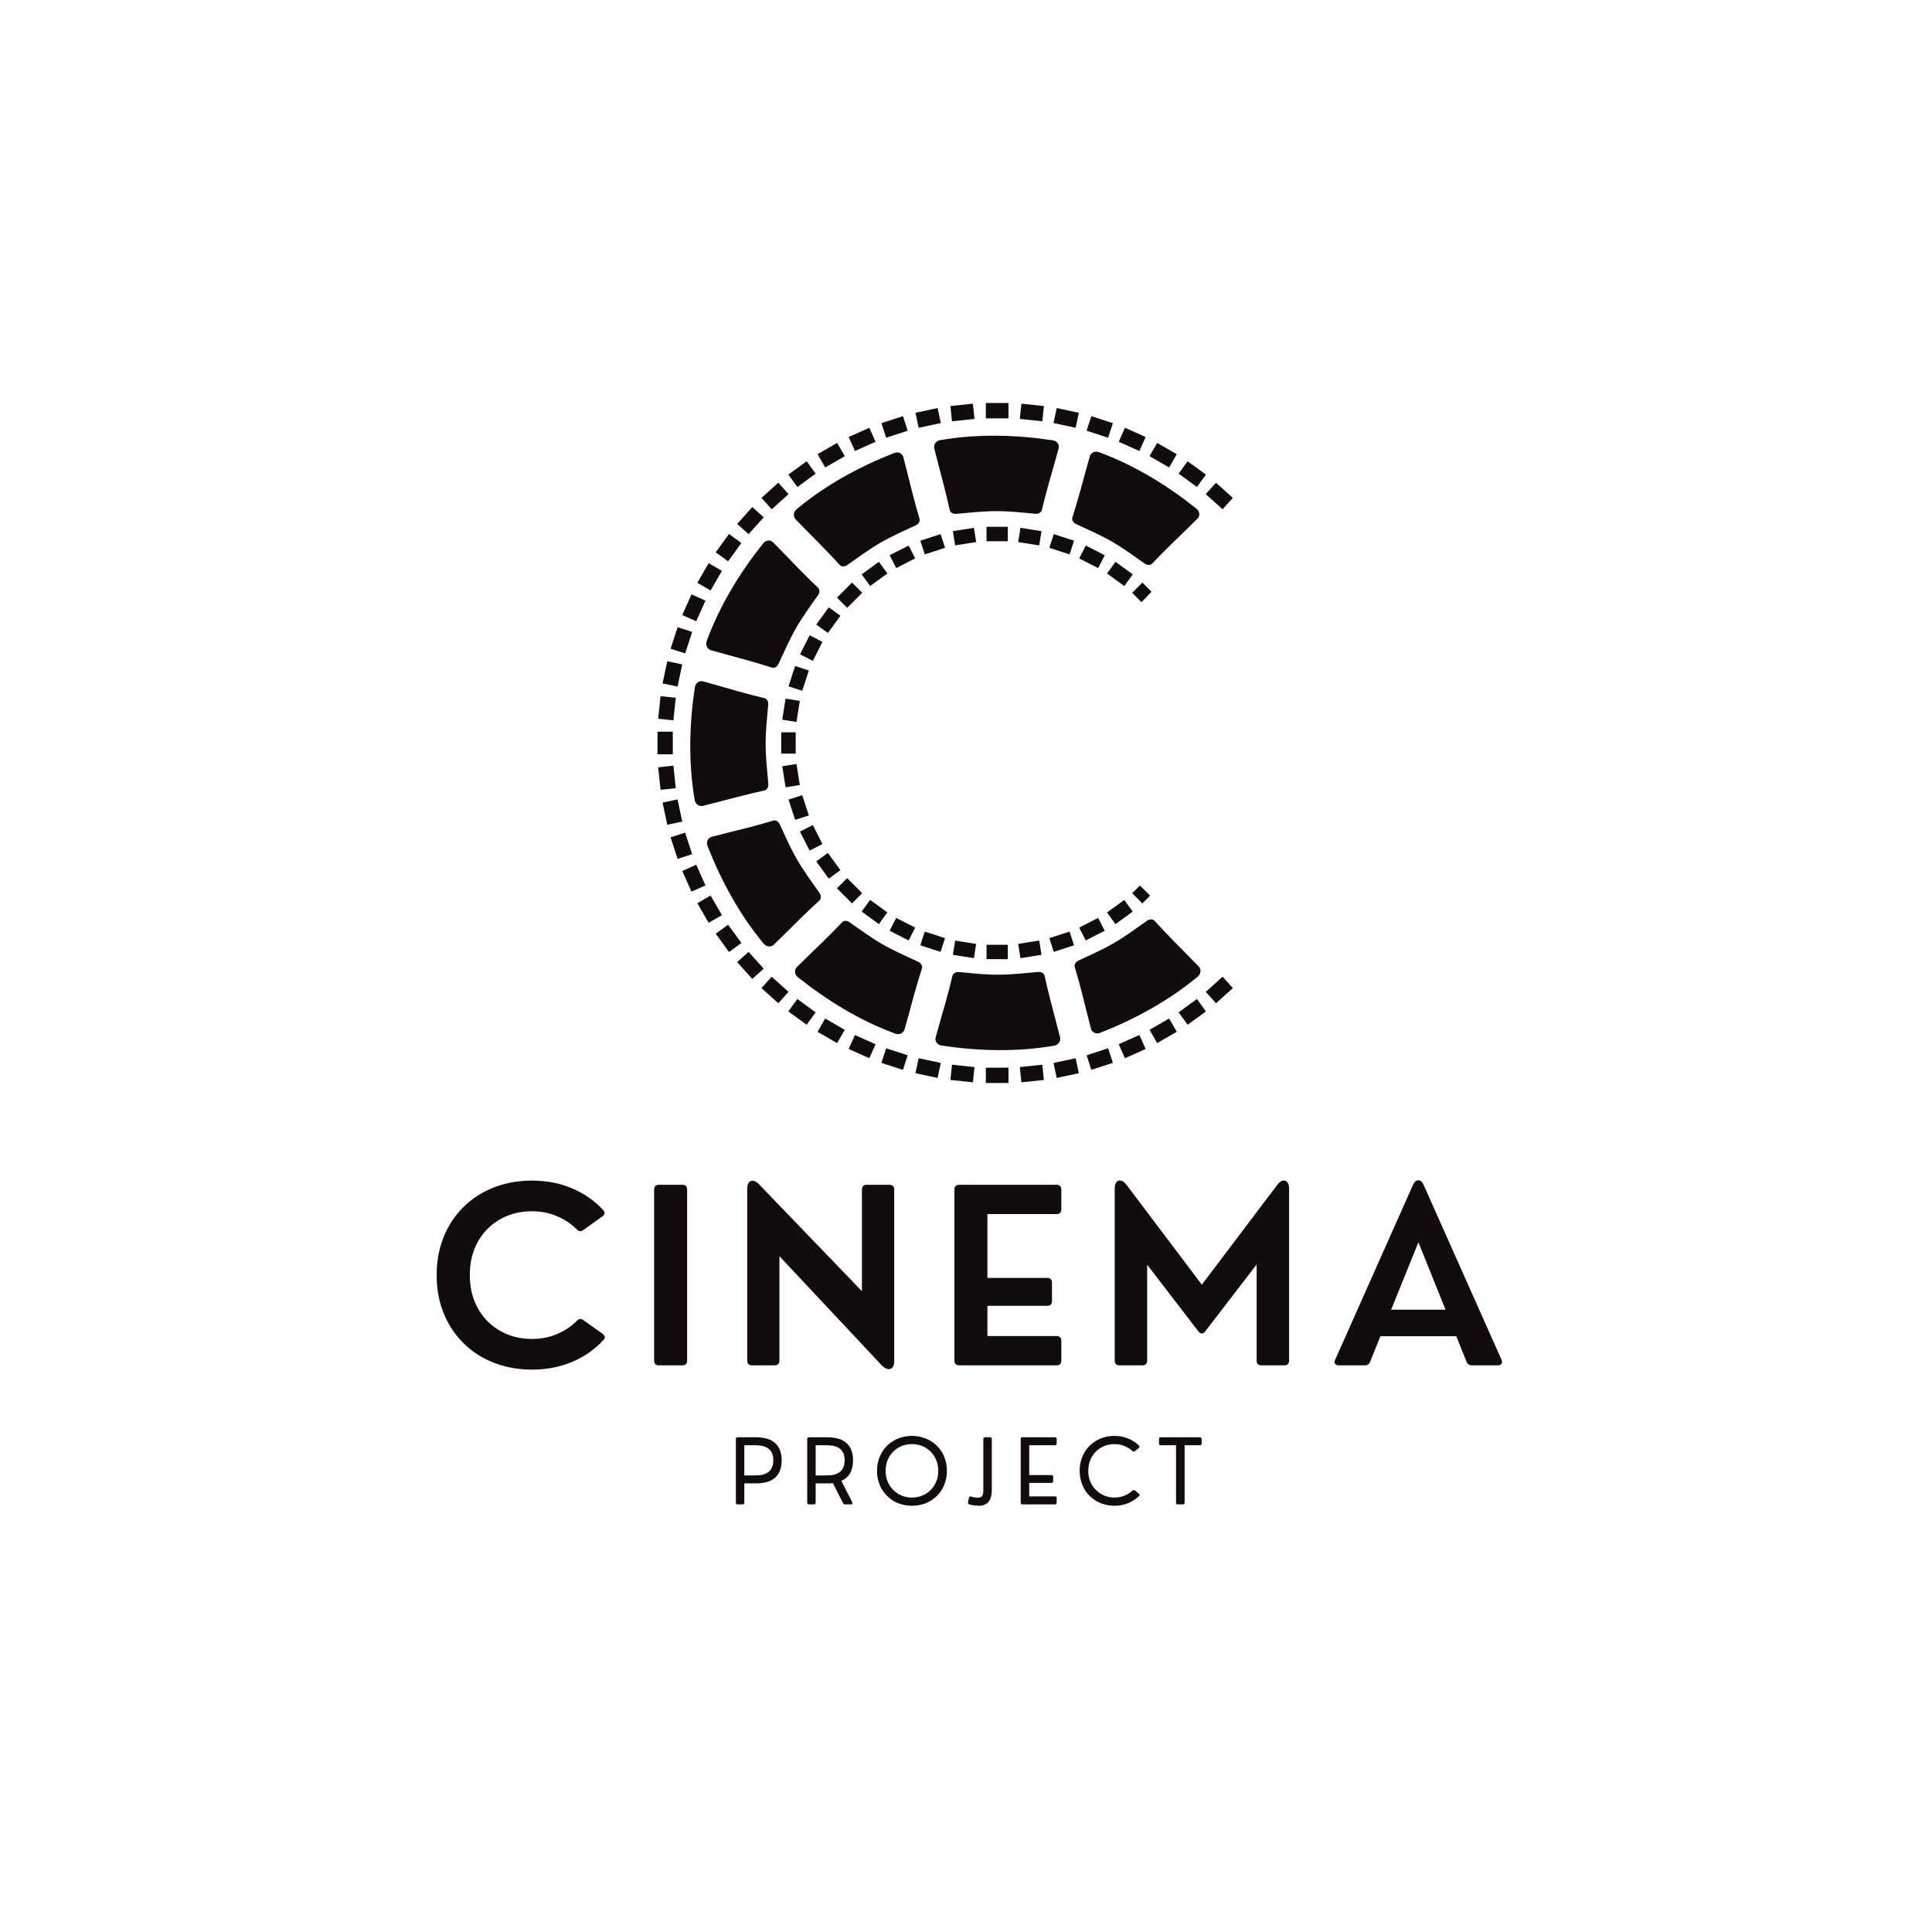 <svg xmlns="http://www.w3.org/2000/svg" xmlns:xlink="http://www.w3.org/1999/xlink" width="500" zoomAndPan="magnify" viewBox="0 0 375 375" height="500" preserveAspectRatio="xMidYMid meet" version="1.0"><defs><g/><clipPath id="b3db975921"><path d="M 127.582 78.223 L 239.332 78.223 L 239.332 210.223 L 127.582 210.223 Z M 127.582 78.223 " clip-rule="nonzero"/></clipPath><clipPath id="d384efc22c"><path d="M 213.324 87.762 C 215.043 88.41 216.734 89.121 218.387 89.914 C 220.031 90.707 221.652 91.57 223.223 92.496 C 224.801 93.422 226.344 94.418 227.844 95.457 C 229.348 96.5 230.816 97.605 232.254 98.746 C 232.891 99.254 232.965 100.141 232.434 100.676 C 231.547 101.555 230.68 102.402 229.848 103.207 C 229.008 104.012 228.203 104.789 227.441 105.531 C 226.738 106.223 226.07 106.887 225.434 107.535 C 224.797 108.176 224.195 108.801 223.621 109.41 C 223.32 109.734 222.68 109.734 222.215 109.41 C 221.16 108.668 220.117 107.91 219.051 107.18 C 217.984 106.445 216.898 105.742 215.785 105.102 C 214.664 104.461 213.504 103.883 212.344 103.332 C 211.176 102.773 210 102.246 208.832 101.699 C 208.312 101.453 208.004 100.906 208.141 100.473 C 208.387 99.676 208.645 98.844 208.902 97.98 C 209.16 97.113 209.418 96.207 209.684 95.262 C 209.969 94.238 210.258 93.168 210.559 92.047 C 210.863 90.938 211.184 89.781 211.523 88.586 C 211.73 87.871 212.555 87.477 213.324 87.762 M 182.484 85.426 C 184.297 85.125 186.117 84.891 187.945 84.754 C 189.77 84.617 191.602 84.555 193.426 84.57 C 195.254 84.582 197.082 84.672 198.906 84.82 C 200.727 84.969 202.551 85.195 204.363 85.465 C 205.172 85.586 205.676 86.312 205.48 87.039 C 205.156 88.25 204.828 89.414 204.512 90.527 C 204.191 91.648 203.875 92.723 203.586 93.75 C 203.324 94.695 203.074 95.605 202.848 96.484 C 202.617 97.359 202.41 98.203 202.215 99.016 C 202.113 99.449 201.562 99.77 200.996 99.723 C 199.711 99.609 198.426 99.473 197.141 99.375 C 195.852 99.273 194.562 99.203 193.273 99.211 C 191.988 99.215 190.695 99.293 189.414 99.398 C 188.125 99.5 186.84 99.633 185.555 99.742 C 184.984 99.789 184.441 99.469 184.344 99.027 C 184.164 98.215 183.965 97.363 183.758 96.484 C 183.551 95.605 183.32 94.691 183.078 93.742 C 182.816 92.715 182.527 91.637 182.234 90.52 C 181.941 89.406 181.637 88.246 181.34 87.039 C 181.16 86.312 181.676 85.562 182.484 85.426 Z M 154.613 98.836 C 156.031 97.668 157.492 96.555 159.004 95.523 C 160.512 94.496 162.07 93.52 163.66 92.617 C 165.246 91.719 166.879 90.879 168.527 90.094 C 170.184 89.309 171.875 88.594 173.582 87.918 C 174.34 87.617 175.141 87.996 175.336 88.723 C 175.656 89.938 175.953 91.109 176.234 92.234 C 176.516 93.363 176.781 94.445 177.047 95.48 C 177.289 96.434 177.531 97.348 177.77 98.223 C 178.008 99.094 178.25 99.934 178.488 100.73 C 178.617 101.16 178.297 101.711 177.781 101.953 C 176.617 102.496 175.438 103.023 174.27 103.582 C 173.105 104.141 171.957 104.723 170.84 105.375 C 169.727 106.02 168.648 106.738 167.586 107.469 C 166.523 108.199 165.48 108.961 164.418 109.699 C 163.949 110.023 163.32 110.02 163.016 109.684 C 162.453 109.07 161.859 108.434 161.242 107.773 C 160.621 107.117 159.961 106.441 159.277 105.742 C 158.539 104.984 157.75 104.195 156.938 103.375 C 156.129 102.555 155.285 101.703 154.426 100.809 C 153.906 100.27 153.98 99.363 154.613 98.836 Z M 137.172 124.402 C 137.816 122.684 138.523 120.984 139.32 119.336 C 140.113 117.688 140.977 116.066 141.902 114.488 C 142.824 112.91 143.816 111.371 144.859 109.867 C 145.898 108.359 147.004 106.891 148.145 105.453 C 148.652 104.812 149.535 104.738 150.066 105.273 C 150.949 106.16 151.797 107.027 152.598 107.859 C 153.402 108.699 154.18 109.508 154.926 110.27 C 155.609 110.973 156.277 111.645 156.918 112.281 C 157.562 112.914 158.188 113.52 158.797 114.09 C 159.121 114.398 159.121 115.035 158.793 115.504 C 158.055 116.559 157.297 117.605 156.566 118.672 C 155.832 119.738 155.133 120.82 154.488 121.941 C 153.852 123.059 153.273 124.223 152.723 125.383 C 152.168 126.551 151.641 127.734 151.09 128.902 C 150.848 129.414 150.297 129.727 149.867 129.59 C 149.074 129.344 148.242 129.086 147.379 128.828 C 146.512 128.566 145.605 128.312 144.66 128.047 C 143.641 127.762 142.566 127.473 141.453 127.164 C 140.344 126.863 139.188 126.547 137.992 126.203 C 137.277 125.996 136.883 125.172 137.172 124.402 Z M 134.84 155.273 C 134.535 153.461 134.305 151.637 134.168 149.809 C 134.027 147.984 133.969 146.148 133.98 144.32 C 133.996 142.492 134.082 140.66 134.23 138.836 C 134.379 137.008 134.605 135.188 134.879 133.371 C 134.996 132.562 135.723 132.055 136.449 132.25 C 137.66 132.578 138.82 132.906 139.934 133.227 C 141.051 133.543 142.125 133.859 143.152 134.148 C 144.098 134.41 145.012 134.66 145.887 134.891 C 146.758 135.117 147.602 135.328 148.414 135.52 C 148.848 135.621 149.168 136.172 149.117 136.742 C 149.008 138.027 148.871 139.312 148.77 140.602 C 148.672 141.895 148.602 143.184 148.605 144.473 C 148.609 145.762 148.691 147.055 148.793 148.34 C 148.895 149.625 149.027 150.914 149.137 152.203 C 149.184 152.77 148.863 153.312 148.422 153.414 C 147.609 153.594 146.762 153.789 145.887 153.996 C 145.004 154.203 144.094 154.438 143.145 154.68 C 142.117 154.941 141.043 155.23 139.926 155.523 C 138.812 155.816 137.652 156.121 136.445 156.422 C 135.723 156.602 134.973 156.082 134.84 155.273 Z M 148.234 183.176 C 147.066 181.754 145.957 180.293 144.922 178.781 C 143.895 177.27 142.922 175.711 142.023 174.117 C 141.121 172.531 140.281 170.895 139.5 169.246 C 138.715 167.586 138 165.898 137.328 164.188 C 137.027 163.43 137.406 162.625 138.129 162.43 C 139.344 162.109 140.512 161.809 141.637 161.531 C 142.766 161.25 143.848 160.984 144.883 160.719 C 145.832 160.477 146.746 160.234 147.621 159.992 C 148.488 159.75 149.324 159.512 150.125 159.273 C 150.551 159.145 151.102 159.461 151.344 159.977 C 151.891 161.148 152.414 162.328 152.973 163.496 C 153.531 164.664 154.117 165.816 154.762 166.93 C 155.41 168.043 156.125 169.125 156.859 170.184 C 157.59 171.25 158.348 172.293 159.082 173.355 C 159.406 173.824 159.402 174.457 159.07 174.762 C 158.457 175.324 157.82 175.918 157.16 176.539 C 156.508 177.16 155.832 177.82 155.133 178.504 C 154.375 179.246 153.586 180.031 152.766 180.848 C 151.949 181.656 151.098 182.496 150.203 183.363 C 149.664 183.879 148.758 183.809 148.234 183.176 Z M 173.773 200.633 C 172.055 199.984 170.359 199.281 168.707 198.484 C 167.062 197.691 165.445 196.824 163.867 195.902 C 162.297 194.973 160.75 193.984 159.25 192.938 C 157.746 191.898 156.281 190.793 154.84 189.648 C 154.203 189.141 154.129 188.258 154.66 187.727 C 155.551 186.84 156.418 185.996 157.246 185.191 C 158.086 184.383 158.895 183.609 159.656 182.859 C 160.355 182.18 161.027 181.508 161.66 180.867 C 162.297 180.219 162.902 179.594 163.469 178.988 C 163.777 178.66 164.414 178.66 164.879 178.992 C 165.938 179.73 166.98 180.488 168.051 181.219 C 169.113 181.949 170.195 182.656 171.312 183.297 C 172.43 183.938 173.59 184.516 174.75 185.066 C 175.918 185.621 177.098 186.148 178.266 186.699 C 178.781 186.945 179.09 187.496 178.957 187.926 C 178.703 188.719 178.449 189.555 178.191 190.418 C 177.93 191.285 177.676 192.191 177.41 193.137 C 177.125 194.156 176.84 195.234 176.535 196.352 C 176.23 197.461 175.914 198.613 175.57 199.812 C 175.363 200.527 174.543 200.922 173.773 200.633 Z M 204.609 202.969 C 202.797 203.273 200.977 203.504 199.152 203.645 C 197.332 203.781 195.496 203.84 193.668 203.828 C 191.844 203.812 190.012 203.727 188.188 203.578 C 186.363 203.43 184.543 203.203 182.73 202.934 C 181.922 202.809 181.418 202.082 181.613 201.359 C 181.941 200.145 182.266 198.984 182.586 197.871 C 182.906 196.75 183.219 195.672 183.508 194.645 C 183.77 193.703 184.02 192.789 184.246 191.914 C 184.473 191.035 184.684 190.195 184.875 189.379 C 184.98 188.945 185.531 188.625 186.098 188.676 C 187.383 188.785 188.668 188.922 189.953 189.023 C 191.246 189.125 192.531 189.191 193.82 189.188 C 195.109 189.184 196.402 189.102 197.68 189 C 198.969 188.895 200.254 188.762 201.543 188.656 C 202.109 188.609 202.652 188.93 202.75 189.371 C 202.93 190.188 203.125 191.035 203.332 191.914 C 203.539 192.793 203.773 193.703 204.016 194.652 C 204.281 195.684 204.566 196.758 204.859 197.875 C 205.156 198.992 205.457 200.152 205.758 201.359 C 205.934 202.082 205.418 202.836 204.609 202.969 Z M 232.484 189.559 C 231.062 190.727 229.605 191.84 228.094 192.875 C 226.582 193.902 225.023 194.875 223.438 195.777 C 221.848 196.684 220.215 197.52 218.566 198.305 C 216.91 199.086 215.223 199.805 213.516 200.48 C 212.758 200.781 211.949 200.402 211.758 199.672 C 211.438 198.461 211.145 197.293 210.863 196.164 C 210.578 195.035 210.316 193.949 210.051 192.914 C 209.809 191.965 209.566 191.047 209.324 190.176 C 209.082 189.305 208.848 188.469 208.605 187.668 C 208.477 187.238 208.793 186.688 209.312 186.449 C 210.48 185.898 211.66 185.375 212.824 184.816 C 213.992 184.258 215.137 183.672 216.254 183.023 C 217.367 182.375 218.445 181.66 219.508 180.926 C 220.57 180.195 221.613 179.438 222.676 178.699 C 223.145 178.371 223.777 178.379 224.082 178.711 C 224.637 179.328 225.234 179.961 225.852 180.621 C 226.473 181.277 227.133 181.953 227.816 182.656 C 228.559 183.414 229.344 184.199 230.152 185.023 C 230.965 185.84 231.805 186.695 232.672 187.59 C 233.184 188.129 233.117 189.035 232.484 189.559 Z M 191.348 78.223 L 195.742 78.223 L 195.742 81.195 L 191.348 81.195 Z M 184.473 78.812 L 188.84 78.352 L 189.152 81.312 L 184.781 81.773 Z M 177.691 80.117 L 181.992 79.203 L 182.609 82.117 L 178.309 83.031 Z M 171.086 82.133 L 175.266 80.773 L 176.184 83.602 L 172.004 84.961 Z M 164.73 84.82 L 168.742 83.031 L 169.949 85.75 L 165.938 87.539 Z M 158.688 88.16 L 162.488 85.961 L 163.977 88.539 L 160.172 90.738 Z M 153.023 92.117 L 156.578 89.531 L 158.324 91.938 L 154.773 94.523 Z M 147.809 96.641 L 151.07 93.695 L 153.059 95.91 L 149.797 98.852 Z M 143.09 101.688 L 146.027 98.418 L 148.238 100.41 L 145.297 103.68 Z M 138.918 107.203 L 141.504 103.645 L 143.906 105.395 L 141.324 108.953 Z M 135.355 113.121 L 137.551 109.312 L 140.125 110.801 L 137.93 114.609 Z M 132.426 119.383 L 134.215 115.363 L 136.93 116.578 L 135.141 120.59 Z M 130.164 125.914 L 131.527 121.73 L 134.352 122.652 L 132.992 126.832 Z M 128.602 132.648 L 129.516 128.344 L 132.426 128.965 L 131.512 133.262 Z M 127.75 139.508 L 128.211 135.129 L 131.164 135.441 L 130.707 139.816 Z M 127.621 146.414 L 127.621 142.016 L 130.59 142.016 L 130.59 146.414 Z M 128.211 153.301 L 127.75 148.93 L 130.707 148.613 L 131.168 152.992 Z M 129.516 160.09 L 128.602 155.785 L 131.512 155.168 L 132.426 159.469 Z M 131.516 166.715 L 130.16 162.531 L 132.984 161.613 L 134.344 165.797 Z M 134.215 173.066 L 132.426 169.051 L 135.141 167.84 L 136.93 171.855 Z M 137.551 179.121 L 135.355 175.309 L 137.93 173.824 L 140.125 177.633 Z M 141.504 184.785 L 138.918 181.227 L 141.324 179.48 L 143.91 183.035 Z M 146.023 190.008 L 143.082 186.742 L 145.293 184.75 L 148.234 188.02 Z M 151.066 194.73 L 147.801 191.785 L 149.789 189.578 L 153.055 192.523 Z M 156.574 198.902 L 153.02 196.316 L 154.766 193.91 L 158.32 196.492 Z M 162.484 202.469 L 158.684 200.27 L 160.168 197.691 L 163.973 199.891 Z M 168.738 205.398 L 164.727 203.609 L 165.934 200.895 L 169.945 202.684 Z M 175.262 207.66 L 171.082 206.301 L 172.004 203.473 L 176.184 204.828 Z M 181.988 209.227 L 177.688 208.309 L 178.309 205.402 L 182.609 206.316 Z M 188.84 210.078 L 184.473 209.621 L 184.781 206.66 L 189.152 207.121 Z M 195.746 210.211 L 191.352 210.211 L 191.352 207.238 L 195.746 207.234 Z M 202.617 209.621 L 198.254 210.078 L 197.945 207.121 L 202.309 206.66 Z M 209.398 208.309 L 205.105 209.227 L 204.488 206.316 L 208.781 205.398 Z M 216.008 206.301 L 211.828 207.66 L 210.914 204.828 L 215.086 203.469 Z M 222.367 203.609 L 218.352 205.398 L 217.145 202.684 L 221.16 200.891 Z M 228.414 200.27 L 224.605 202.469 L 223.125 199.891 L 226.926 197.691 Z M 234.074 196.316 L 230.52 198.902 L 228.77 196.492 L 232.324 193.906 Z M 239.293 191.785 L 236.027 194.73 L 234.039 192.523 L 237.305 189.574 Z M 236.027 93.699 L 239.293 96.645 L 237.305 98.852 L 234.035 95.91 Z M 230.52 89.531 L 234.074 92.117 L 232.324 94.523 L 228.77 91.938 Z M 224.605 85.965 L 228.414 88.16 L 226.926 90.738 L 223.121 88.539 Z M 218.352 83.031 L 222.367 84.82 L 221.16 87.539 L 217.141 85.75 Z M 211.828 80.773 L 216.008 82.133 L 215.086 84.961 L 210.906 83.602 Z M 205.105 79.203 L 209.402 80.121 L 208.781 83.031 L 204.48 82.117 Z M 198.254 78.352 L 202.625 78.812 L 202.309 81.773 L 197.945 81.312 Z M 191.484 102.254 L 195.617 102.254 L 195.617 105.059 L 191.484 105.059 Z M 184.953 103.098 L 189.039 102.449 L 189.473 105.215 L 185.391 105.863 Z M 178.637 104.949 L 182.57 103.672 L 183.434 106.332 L 179.5 107.609 Z M 172.684 107.766 L 176.371 105.887 L 177.641 108.383 L 173.957 110.262 Z M 167.25 111.484 L 170.594 109.051 L 172.238 111.312 L 168.895 113.746 Z M 162.461 116.004 L 165.383 113.074 L 167.363 115.055 L 164.438 117.984 Z M 158.434 121.223 L 160.867 117.875 L 163.129 119.516 L 160.699 122.863 Z M 155.277 127.004 L 157.152 123.312 L 159.648 124.586 L 157.77 128.273 Z M 153.055 133.215 L 154.332 129.273 L 156.992 130.141 L 155.715 134.082 Z M 151.836 139.691 L 152.48 135.598 L 155.246 136.039 L 154.598 140.129 Z M 151.641 146.277 L 151.641 142.141 L 154.441 142.141 L 154.441 146.277 Z M 152.48 152.816 L 151.836 148.727 L 154.598 148.289 L 155.246 152.379 Z M 154.332 159.137 L 153.055 155.203 L 155.715 154.34 L 156.996 158.277 Z M 157.148 165.098 L 155.27 161.41 L 157.766 160.137 L 159.641 163.828 Z M 160.863 170.543 L 158.434 167.191 L 160.695 165.547 L 163.125 168.895 Z M 165.375 175.344 L 162.449 172.422 L 164.43 170.441 L 167.355 173.367 Z M 170.59 179.367 L 167.246 176.93 L 168.891 174.668 L 172.234 177.098 Z M 176.367 182.539 L 172.68 180.66 L 173.949 178.164 L 177.629 180.043 Z M 182.566 184.758 L 178.633 183.48 L 179.5 180.816 L 183.43 182.098 Z M 208.473 183.48 L 204.539 184.758 L 203.676 182.098 L 207.605 180.816 Z M 214.422 180.66 L 210.738 182.539 L 209.469 180.043 L 213.152 178.164 Z M 219.863 176.941 L 216.512 179.375 L 214.871 177.109 L 218.219 174.68 Z M 223.246 173.84 L 221.73 175.355 L 219.758 173.375 L 221.25 171.879 Z M 221.738 113.082 L 223.512 114.859 L 221.562 116.875 L 219.758 115.062 Z M 216.523 109.055 L 219.867 111.488 L 218.223 113.75 L 214.879 111.316 Z M 210.746 105.887 L 214.426 107.773 L 213.16 110.266 L 209.469 108.387 Z M 204.539 103.672 L 208.473 104.949 L 207.605 107.609 L 203.68 106.332 Z M 198.066 102.445 L 202.152 103.098 L 201.715 105.863 L 197.629 105.215 Z M 189.039 185.98 L 184.953 185.332 L 185.391 182.566 L 189.473 183.211 Z M 195.617 186.176 L 191.484 186.172 L 191.484 183.375 L 195.617 183.375 Z M 202.152 185.332 L 198.066 185.98 L 197.629 183.211 L 201.715 182.566 Z M 202.152 185.332 " clip-rule="evenodd"/></clipPath><radialGradient gradientTransform="matrix(0.999, 0, 0, 1.001, 127.621, 78.221)" gradientUnits="userSpaceOnUse" r="61.121" cx="55.865" id="9398d50eb2" cy="65.96" fx="55.865" fy="65.96"><stop stop-opacity="1" stop-color="rgb(7.5%, 4.7%, 5.499%)" offset="0"/><stop stop-opacity="1" stop-color="rgb(7.5%, 4.7%, 5.499%)" offset="1"/></radialGradient></defs><g clip-path="url(#b3db975921)"><g clip-path="url(#d384efc22c)"><path fill="url(#9398d50eb2)" d="M 127.621 78.223 L 127.621 210.211 L 239.293 210.211 L 239.293 78.223 Z M 127.621 78.223 " fill-rule="nonzero"/></g></g><g fill="#130c0e" fill-opacity="1"><g transform="translate(82.755, 265.012)"><g><path d="M 20.516 0.828 C 18.398 0.828 16.406 0.547 14.531 -0.016 C 12.656 -0.578 10.953 -1.391 9.422 -2.453 C 7.898 -3.523 6.582 -4.812 5.469 -6.312 C 4.363 -7.82 3.508 -9.516 2.906 -11.391 C 2.301 -13.273 2 -15.316 2 -17.516 C 2 -19.723 2.301 -21.766 2.906 -23.641 C 3.508 -25.523 4.363 -27.219 5.469 -28.719 C 6.582 -30.227 7.898 -31.516 9.422 -32.578 C 10.953 -33.641 12.648 -34.453 14.516 -35.016 C 16.379 -35.578 18.367 -35.859 20.484 -35.859 C 23.348 -35.859 25.953 -35.352 28.297 -34.344 C 30.648 -33.344 32.645 -31.957 34.281 -30.188 C 34.727 -29.738 34.691 -29.312 34.172 -28.906 L 30.484 -26.281 C 30.035 -25.914 29.609 -25.953 29.203 -26.391 C 28.117 -27.473 26.832 -28.328 25.344 -28.953 C 23.863 -29.586 22.242 -29.906 20.484 -29.906 C 18.785 -29.906 17.203 -29.613 15.734 -29.031 C 14.273 -28.445 13 -27.609 11.906 -26.516 C 10.812 -25.43 9.957 -24.129 9.344 -22.609 C 8.738 -21.086 8.438 -19.398 8.438 -17.547 C 8.438 -15.672 8.738 -13.973 9.344 -12.453 C 9.957 -10.93 10.812 -9.625 11.906 -8.531 C 13 -7.438 14.281 -6.594 15.75 -6 C 17.219 -5.414 18.812 -5.125 20.531 -5.125 C 22.281 -5.125 23.895 -5.441 25.375 -6.078 C 26.863 -6.711 28.141 -7.566 29.203 -8.641 C 29.609 -9.066 30.035 -9.109 30.484 -8.766 L 34.172 -6.156 C 34.703 -5.75 34.77 -5.336 34.375 -4.922 C 32.75 -3.129 30.75 -1.723 28.375 -0.703 C 26 0.316 23.379 0.828 20.516 0.828 Z M 20.516 0.828 "/></g></g></g><g fill="#130c0e" fill-opacity="1"><g transform="translate(123.498, 265.012)"><g><path d="M 8.938 0 L 4.406 0 C 3.781 0 3.469 -0.312 3.469 -0.938 L 3.469 -34.109 C 3.469 -34.734 3.781 -35.047 4.406 -35.047 L 8.938 -35.047 C 9.562 -35.047 9.875 -34.734 9.875 -34.109 L 9.875 -0.938 C 9.875 -0.312 9.562 0 8.938 0 Z M 8.938 0 "/></g></g></g><g fill="#130c0e" fill-opacity="1"><g transform="translate(141.518, 265.012)"><g><path d="M 8.828 0 L 4.453 0 C 3.828 0 3.516 -0.312 3.516 -0.938 L 3.516 -34.234 C 3.516 -35.078 3.742 -35.586 4.203 -35.766 C 4.672 -35.953 5.203 -35.75 5.797 -35.156 L 25.781 -14.391 L 25.781 -34.109 C 25.781 -34.734 26.094 -35.047 26.719 -35.047 L 31.109 -35.047 C 31.734 -35.047 32.047 -34.734 32.047 -34.109 L 32.047 -0.828 C 32.047 0.016 31.801 0.52 31.312 0.688 C 30.832 0.852 30.27 0.625 29.625 0 L 9.766 -21.188 L 9.766 -0.938 C 9.766 -0.312 9.453 0 8.828 0 Z M 8.828 0 "/></g></g></g><g fill="#130c0e" fill-opacity="1"><g transform="translate(181.782, 265.012)"><g><path d="M 23.297 0 L 4.406 0 C 3.781 0 3.469 -0.312 3.469 -0.938 L 3.469 -34.109 C 3.469 -34.734 3.781 -35.047 4.406 -35.047 L 23.297 -35.047 C 23.91 -35.047 24.219 -34.734 24.219 -34.109 L 24.219 -30.297 C 24.219 -29.672 23.91 -29.359 23.297 -29.359 L 9.875 -29.359 L 9.875 -16.969 L 21.469 -16.969 C 22.094 -16.969 22.406 -16.656 22.406 -16.031 L 22.406 -12.484 C 22.406 -11.859 22.094 -11.547 21.469 -11.547 L 9.875 -11.547 L 9.875 -5.688 L 23.297 -5.688 C 23.91 -5.688 24.219 -5.375 24.219 -4.75 L 24.219 -0.938 C 24.219 -0.312 23.91 0 23.297 0 Z M 23.297 0 "/></g></g></g><g fill="#130c0e" fill-opacity="1"><g transform="translate(212.852, 265.012)"><g><path d="M 8.875 0 L 4.453 0 C 3.828 0 3.516 -0.312 3.516 -0.938 L 3.516 -34.281 C 3.516 -34.875 3.629 -35.301 3.859 -35.562 C 4.086 -35.832 4.379 -35.93 4.734 -35.859 C 5.086 -35.785 5.441 -35.516 5.797 -35.047 L 20.422 -15.656 L 35.078 -35.047 C 35.43 -35.516 35.781 -35.785 36.125 -35.859 C 36.477 -35.93 36.77 -35.832 37 -35.562 C 37.238 -35.301 37.359 -34.875 37.359 -34.281 L 37.359 -0.938 C 37.359 -0.312 37.051 0 36.438 0 L 32 0 C 31.375 0 31.062 -0.312 31.062 -0.938 L 31.062 -19.578 L 21.078 -6.594 C 20.879 -6.32 20.66 -6.188 20.422 -6.188 C 20.191 -6.188 19.969 -6.32 19.75 -6.594 L 9.812 -19.531 L 9.812 -0.938 C 9.812 -0.312 9.5 0 8.875 0 Z M 8.875 0 "/></g></g></g><g fill="#130c0e" fill-opacity="1"><g transform="translate(258.409, 265.012)"><g><path d="M 17.906 -35.047 L 33.031 -1.094 C 33.164 -0.758 33.164 -0.492 33.031 -0.297 C 32.906 -0.098 32.672 0 32.328 0 L 27.312 0 C 26.77 0 26.41 -0.242 26.234 -0.734 L 24.25 -5.656 L 9.531 -5.656 L 7.547 -0.734 C 7.367 -0.242 7.016 0 6.484 0 L 1.438 0 C 1.102 0 0.867 -0.098 0.734 -0.297 C 0.598 -0.492 0.602 -0.758 0.75 -1.094 L 15.859 -35.047 C 16.129 -35.629 16.473 -35.922 16.891 -35.922 C 17.305 -35.922 17.645 -35.629 17.906 -35.047 Z M 16.906 -23.891 L 11.609 -10.797 L 22.172 -10.797 Z M 16.906 -23.891 "/></g></g></g><g fill="#130c0e" fill-opacity="1"><g transform="translate(141.534, 292)"><g><path d="M 2.594 0 L 1.641 0 C 1.41 0 1.297 -0.113 1.297 -0.344 L 1.297 -12.688 C 1.297 -12.914 1.41 -13.031 1.641 -13.031 L 5.078 -13.031 C 6.836 -13.031 8.129 -12.645 8.953 -11.875 C 9.773 -11.113 10.188 -10.008 10.188 -8.562 C 10.188 -7.082 9.77 -5.961 8.938 -5.203 C 8.102 -4.453 6.852 -4.078 5.188 -4.078 L 2.938 -4.078 L 2.938 -0.344 C 2.938 -0.113 2.82 0 2.594 0 Z M 2.938 -11.484 L 2.938 -5.625 L 4.969 -5.625 C 5.145 -5.625 5.352 -5.629 5.594 -5.641 C 5.844 -5.648 6.098 -5.68 6.359 -5.734 C 6.629 -5.785 6.895 -5.875 7.156 -6 C 7.414 -6.125 7.648 -6.289 7.859 -6.5 C 8.066 -6.719 8.234 -6.992 8.359 -7.328 C 8.492 -7.66 8.562 -8.07 8.562 -8.562 C 8.562 -9.039 8.5 -9.445 8.375 -9.781 C 8.25 -10.113 8.082 -10.383 7.875 -10.594 C 7.664 -10.812 7.43 -10.977 7.172 -11.094 C 6.91 -11.219 6.645 -11.305 6.375 -11.359 C 6.113 -11.41 5.859 -11.441 5.609 -11.453 C 5.367 -11.473 5.156 -11.484 4.969 -11.484 Z M 2.938 -11.484 "/></g></g></g><g fill="#130c0e" fill-opacity="1"><g transform="translate(155.383, 292)"><g><path d="M 7.922 -4.562 L 10.031 -0.422 C 10.094 -0.297 10.098 -0.191 10.047 -0.109 C 9.992 -0.035 9.906 0 9.781 0 L 8.641 0 C 8.453 0 8.316 -0.086 8.234 -0.266 L 6.281 -4.125 C 6.113 -4.102 5.938 -4.086 5.75 -4.078 C 5.57 -4.078 5.383 -4.078 5.188 -4.078 L 2.938 -4.078 L 2.938 -0.344 C 2.938 -0.113 2.82 0 2.594 0 L 1.641 0 C 1.41 0 1.297 -0.113 1.297 -0.344 L 1.297 -12.688 C 1.297 -12.914 1.41 -13.031 1.641 -13.031 L 5.078 -13.031 C 6.836 -13.031 8.129 -12.645 8.953 -11.875 C 9.773 -11.113 10.188 -10.008 10.188 -8.562 C 10.188 -6.551 9.43 -5.219 7.922 -4.562 Z M 2.938 -5.625 L 4.969 -5.625 C 5.145 -5.625 5.352 -5.629 5.594 -5.641 C 5.844 -5.648 6.098 -5.68 6.359 -5.734 C 6.629 -5.785 6.895 -5.875 7.156 -6 C 7.414 -6.125 7.648 -6.289 7.859 -6.5 C 8.066 -6.719 8.234 -6.992 8.359 -7.328 C 8.492 -7.66 8.562 -8.07 8.562 -8.562 C 8.562 -9.039 8.5 -9.445 8.375 -9.781 C 8.25 -10.113 8.082 -10.383 7.875 -10.594 C 7.664 -10.812 7.43 -10.977 7.172 -11.094 C 6.91 -11.219 6.645 -11.305 6.375 -11.359 C 6.113 -11.41 5.859 -11.441 5.609 -11.453 C 5.367 -11.473 5.156 -11.484 4.969 -11.484 L 2.938 -11.484 Z M 2.938 -5.625 "/></g></g></g><g fill="#130c0e" fill-opacity="1"><g transform="translate(169.495, 292)"><g><path d="M 7.516 0.266 C 6.766 0.266 6.047 0.16 5.359 -0.047 C 4.68 -0.254 4.062 -0.555 3.5 -0.953 C 2.938 -1.359 2.445 -1.836 2.031 -2.391 C 1.625 -2.953 1.305 -3.578 1.078 -4.266 C 0.848 -4.961 0.734 -5.711 0.734 -6.516 C 0.734 -7.316 0.848 -8.062 1.078 -8.75 C 1.305 -9.445 1.625 -10.07 2.031 -10.625 C 2.445 -11.188 2.938 -11.664 3.5 -12.062 C 4.062 -12.457 4.68 -12.758 5.359 -12.969 C 6.047 -13.188 6.766 -13.297 7.516 -13.297 C 8.266 -13.297 8.977 -13.188 9.656 -12.969 C 10.344 -12.758 10.969 -12.457 11.531 -12.062 C 12.102 -11.664 12.594 -11.188 13 -10.625 C 13.414 -10.07 13.734 -9.445 13.953 -8.75 C 14.18 -8.062 14.297 -7.316 14.297 -6.516 C 14.297 -5.711 14.18 -4.961 13.953 -4.266 C 13.734 -3.578 13.414 -2.953 13 -2.391 C 12.594 -1.836 12.102 -1.359 11.531 -0.953 C 10.969 -0.555 10.348 -0.254 9.672 -0.047 C 8.992 0.16 8.273 0.266 7.516 0.266 Z M 7.516 -1.328 C 8.223 -1.328 8.883 -1.453 9.5 -1.703 C 10.113 -1.953 10.656 -2.305 11.125 -2.766 C 11.594 -3.234 11.957 -3.781 12.219 -4.406 C 12.488 -5.039 12.625 -5.742 12.625 -6.516 C 12.625 -7.285 12.488 -7.984 12.219 -8.609 C 11.957 -9.242 11.594 -9.789 11.125 -10.25 C 10.656 -10.719 10.113 -11.078 9.5 -11.328 C 8.883 -11.578 8.223 -11.703 7.516 -11.703 C 6.805 -11.703 6.141 -11.578 5.516 -11.328 C 4.898 -11.078 4.359 -10.719 3.891 -10.25 C 3.422 -9.789 3.055 -9.242 2.797 -8.609 C 2.535 -7.984 2.406 -7.285 2.406 -6.516 C 2.406 -5.754 2.535 -5.055 2.797 -4.422 C 3.066 -3.785 3.438 -3.238 3.906 -2.781 C 4.375 -2.32 4.914 -1.961 5.531 -1.703 C 6.145 -1.453 6.805 -1.328 7.516 -1.328 Z M 7.516 -1.328 "/></g></g></g><g fill="#130c0e" fill-opacity="1"><g transform="translate(187.586, 292)"><g><path d="M 2.422 0.266 C 2.172 0.266 1.898 0.25 1.609 0.219 C 1.316 0.188 0.961 0.113 0.547 0 C 0.336 -0.07 0.258 -0.219 0.312 -0.438 L 0.484 -1.281 C 0.535 -1.52 0.688 -1.598 0.938 -1.516 C 1.238 -1.41 1.488 -1.348 1.688 -1.328 C 1.895 -1.305 2.062 -1.297 2.188 -1.297 C 2.438 -1.297 2.641 -1.336 2.797 -1.422 C 2.961 -1.504 3.082 -1.656 3.156 -1.875 C 3.238 -2.094 3.281 -2.398 3.281 -2.797 L 3.281 -12.688 C 3.281 -12.914 3.395 -13.031 3.625 -13.031 L 4.578 -13.031 C 4.805 -13.031 4.922 -12.914 4.922 -12.688 L 4.922 -2.828 C 4.922 -1.754 4.703 -0.969 4.266 -0.469 C 3.828 0.02 3.211 0.266 2.422 0.266 Z M 2.422 0.266 "/></g></g></g><g fill="#130c0e" fill-opacity="1"><g transform="translate(196.82, 292)"><g><path d="M 7.938 0 L 1.641 0 C 1.41 0 1.297 -0.113 1.297 -0.344 L 1.297 -12.688 C 1.297 -12.914 1.41 -13.031 1.641 -13.031 L 7.938 -13.031 C 8.164 -13.031 8.281 -12.914 8.281 -12.688 L 8.281 -11.828 C 8.281 -11.598 8.164 -11.484 7.938 -11.484 L 2.953 -11.484 L 2.953 -5.688 L 7.266 -5.688 C 7.492 -5.688 7.609 -5.57 7.609 -5.344 L 7.609 -4.516 C 7.609 -4.285 7.492 -4.172 7.266 -4.172 L 2.953 -4.172 L 2.953 -1.547 L 7.938 -1.547 C 8.164 -1.547 8.281 -1.43 8.281 -1.203 L 8.281 -0.344 C 8.281 -0.113 8.164 0 7.938 0 Z M 7.938 0 "/></g></g></g><g fill="#130c0e" fill-opacity="1"><g transform="translate(208.828, 292)"><g><path d="M 7.5 0.266 C 6.75 0.266 6.035 0.16 5.359 -0.047 C 4.691 -0.254 4.07 -0.555 3.5 -0.953 C 2.938 -1.348 2.445 -1.82 2.031 -2.375 C 1.625 -2.938 1.305 -3.566 1.078 -4.266 C 0.848 -4.961 0.734 -5.711 0.734 -6.516 C 0.734 -7.316 0.848 -8.066 1.078 -8.766 C 1.305 -9.461 1.625 -10.086 2.031 -10.641 C 2.445 -11.203 2.938 -11.68 3.5 -12.078 C 4.07 -12.473 4.691 -12.773 5.359 -12.984 C 6.035 -13.191 6.742 -13.297 7.484 -13.297 C 8.43 -13.297 9.305 -13.129 10.109 -12.797 C 10.922 -12.473 11.629 -12.02 12.234 -11.438 C 12.316 -11.352 12.352 -11.27 12.344 -11.188 C 12.332 -11.113 12.289 -11.035 12.219 -10.953 L 11.469 -10.344 C 11.301 -10.195 11.141 -10.203 10.984 -10.359 C 10.516 -10.773 9.984 -11.102 9.391 -11.344 C 8.805 -11.582 8.172 -11.703 7.484 -11.703 C 6.785 -11.703 6.129 -11.578 5.516 -11.328 C 4.898 -11.078 4.359 -10.723 3.891 -10.266 C 3.43 -9.805 3.066 -9.258 2.797 -8.625 C 2.535 -7.988 2.406 -7.289 2.406 -6.531 C 2.406 -5.758 2.535 -5.055 2.797 -4.422 C 3.066 -3.785 3.438 -3.238 3.906 -2.781 C 4.375 -2.32 4.914 -1.961 5.531 -1.703 C 6.145 -1.453 6.805 -1.328 7.516 -1.328 C 8.18 -1.328 8.812 -1.445 9.406 -1.688 C 10 -1.926 10.523 -2.254 10.984 -2.672 C 11.141 -2.816 11.301 -2.82 11.469 -2.688 L 12.219 -2.094 C 12.406 -1.926 12.422 -1.77 12.266 -1.625 C 11.672 -1.039 10.961 -0.578 10.141 -0.234 C 9.328 0.098 8.445 0.266 7.5 0.266 Z M 7.5 0.266 "/></g></g></g><g fill="#130c0e" fill-opacity="1"><g transform="translate(224.764, 292)"><g><path d="M 4.828 0 L 3.859 0 C 3.617 0 3.5 -0.113 3.5 -0.344 L 3.5 -11.484 L 0.547 -11.484 C 0.316 -11.484 0.203 -11.598 0.203 -11.828 L 0.203 -12.688 C 0.203 -12.914 0.316 -13.031 0.547 -13.031 L 8.125 -13.031 C 8.352 -13.031 8.469 -12.914 8.469 -12.688 L 8.469 -11.828 C 8.469 -11.598 8.352 -11.484 8.125 -11.484 L 5.172 -11.484 L 5.172 -0.344 C 5.172 -0.113 5.055 0 4.828 0 Z M 4.828 0 "/></g></g></g></svg>